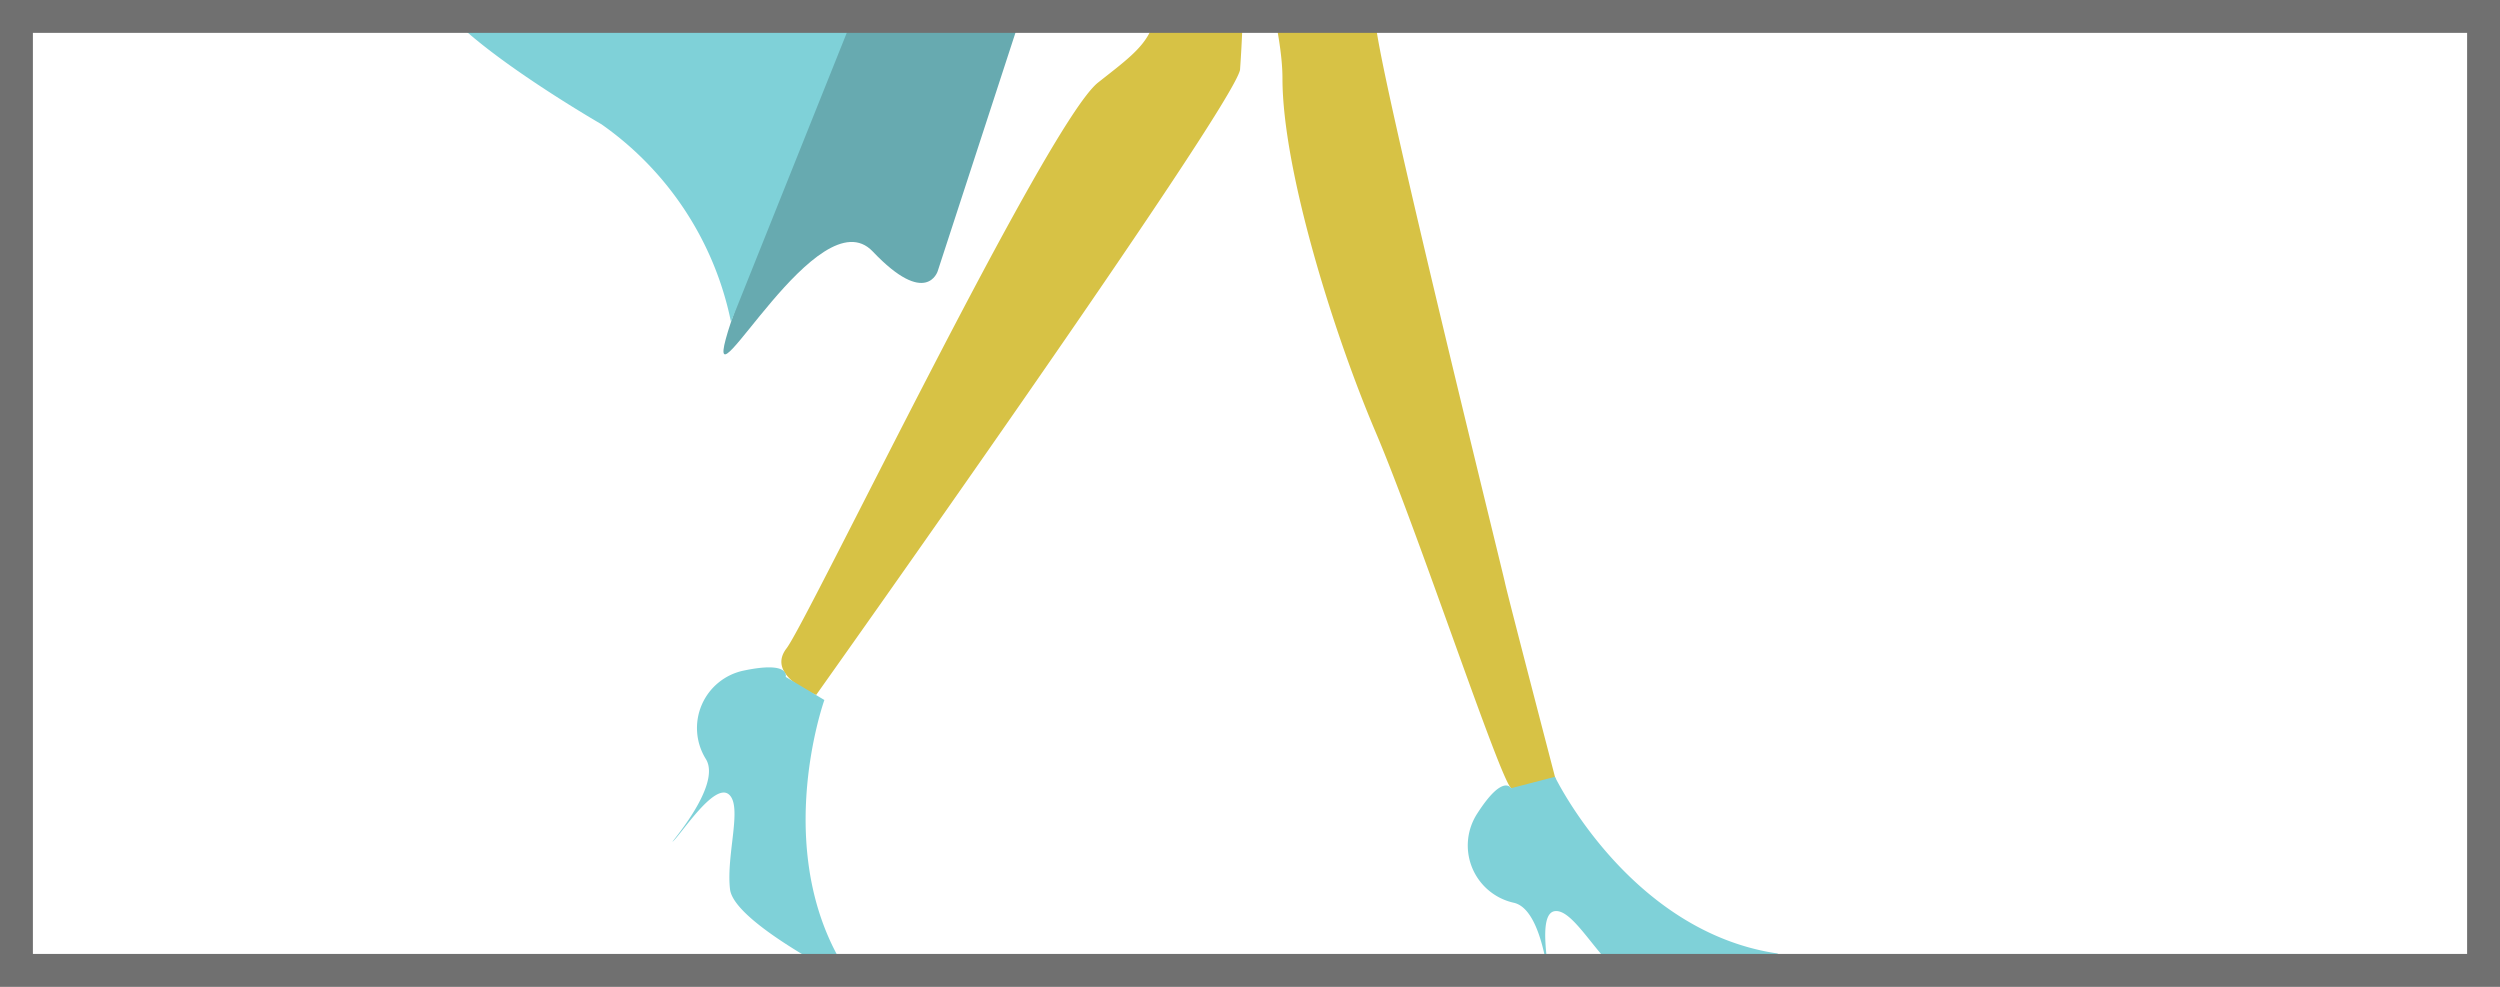 <svg xmlns="http://www.w3.org/2000/svg" xmlns:xlink="http://www.w3.org/1999/xlink" width="76" height="30" viewBox="0 0 76 30"><defs><style>.a{fill:#fff;}.a,.r{stroke:#707070;}.b{clip-path:url(#a);}.c{fill:#d7c245;}.d{fill:#67aab0;}.e,.i{fill:#7fd1d8;}.f,.j{fill:#446f73;}.g,.n,.o,.p,.r,.t{fill:none;}.g{stroke:#7fd1d8;}.g,.n,.o,.p{stroke-miterlimit:10;stroke-width:1.075px;}.h,.l{fill:#fcb95d;}.i,.j,.k,.l,.m,.n,.o{fill-rule:evenodd;}.k{fill:#946c44;}.m{opacity:0.15;}.n{stroke:#b0845a;}.o{stroke:#446f73;}.p{stroke:#d7d87f;}.q{fill:#d7d87f;}.s{stroke:none;}</style><clipPath id="a"><rect class="a" width="76" height="30"/></clipPath></defs><g class="b"><g transform="translate(13.125 -59.948)"><path class="c" d="M149.5,168.372s-10.995.368-13.658,7.056l11.167-1.251Z" transform="translate(-107.152 -136.859)"/><path class="d" d="M76.96,255.1l-4.99.516s-4.717,11.167-5.318,13.4,2.835-4.381,4.467-2.663,1.976.6,1.976.6Z" transform="translate(-57.714 -198.761)"/><path class="e" d="M39.987,228.691l9.871,8.075L44.7,249.646a9.7,9.7,0,0,0-3.939-6.009s-5.068-2.921-5.154-4.209,1.289-2.663,1.632-4.639S38.785,229.808,39.987,228.691Z" transform="translate(-35.603 -179.912)"/><path class="f" d="M50.921,228.131a29.275,29.275,0,0,1,4.209-.175c.6.175,10.652,7.735,10.652,7.735l-4.99.516Z" transform="translate(-46.536 -179.352)"/><path class="g" d="M73.1,232.892s1.2-1.89.43-2.921a3.973,3.973,0,0,0-4.3-1.8c-2.4.429-3.6,3.532-3.6,3.532l5.068,4.292Z" transform="translate(-57.031 -179.475)"/><path class="g" d="M80.189,233.91s.81-4.83-1.6-5.6-3.825,1.61-3.825,1.61" transform="translate(-63.557 -179.527)"/><path class="c" d="M118.539,220.054s2.706,12.37,2.835,13.98,3.865,16.686,3.93,17.008,1.611,6.249,1.611,6.249a3.4,3.4,0,0,1-1.417,0c-.322-.193-2.835-7.8-4.123-10.823s-2.835-7.989-2.835-10.759-2.577-9.277-2.77-11.081-.2-5.09-.2-5.09Z" transform="translate(-92.678 -173.379)"/><path class="c" d="M81.008,214.812c.129.129,1.8,11.016,2.706,13.529s.193,2.9-1.353,4.123-8.826,16.364-9.47,17.2.9,1.417.9,1.417S86.419,233.3,86.677,232.078a38.957,38.957,0,0,0,0-5.555l-1.872-10.551Z" transform="translate(-62.105 -170.006)"/><path class="f" d="M106.525,182.955s-.581,7.5.707,9.564c0,0-6.795,1.482-9.55-1.8,0,0,.251-4.059,1.615-5.734a10.239,10.239,0,0,0,1.751-4.291S106.541,182.73,106.525,182.955Z" transform="translate(-79.912 -145.651)"/><path class="h" d="M167.167,136.573s6.656-8.446,7.51-8.731a3.743,3.743,0,0,0,2.375-1.8c.76-1.235-.855.19-.95-.57s.12-1.71,1.152-1.425-.393-.76-1.152-.76a2.474,2.474,0,0,0-2.09,1.995,6.232,6.232,0,0,1-2.375,3.609c-1.615,1.425-5.692,5.635-5.692,5.635l-.2,1.583Z" transform="translate(-128.495 -104.676)"/><path class="h" d="M79.813,200.276s4.106,8.332,2.929,9.879c0,0-1.29,1.623-1.495,1.459s.205-1.15.7-2.053a.607.607,0,0,1-.451-.287c-.206-.287-.411-2.5-.944-3.777s-2.34-5.543-2.34-5.543Z" transform="translate(-66.013 -159.4)"/><path class="i" d="M157.591,164.434s-1.409-.939-1.221-1.972l-2.629,2.629-1.409,2.348S154.4,168.942,157.591,164.434Z" transform="translate(-118.919 -132.641)"/><path class="i" d="M132.7,133.592s2.066,4.7,2.911,6.1,1.6,3.944,2.723,3.756,1.6-.282,1.69.939a2.14,2.14,0,0,1-2.441,2.442,3.353,3.353,0,0,1-2.911-2.16,27.225,27.225,0,0,0-3.005-3.474Z" transform="translate(-104.166 -112.034)"/><path class="j" d="M74.442,177.881c.282.564,2.066,6.855,2.066,6.855s-.094,1.221-1.6.282-1.972-6.1-1.972-6.1Z" transform="translate(-62.252 -143.646)"/><path class="k" d="M64.312,81.1a21.376,21.376,0,0,0-1.064,4.508c-.063,1.628-.751,7.2-3.255,8.639s-5.948,2.316-6.824-2.129c0,0-.626,2.942,3.444,4.508s6.448-2.567,6.887-3.255c0,0-2.5,4.508-5.447,4.445s-3.569-.876-3.694-1.127l.125.25a5.01,5.01,0,0,0,5.948.5c3.443-1.941,4.32-2.755,4.821-2.88s5.008-5.509,5.2-6.135.25-5.008.25-5.008Z" transform="translate(-48.116 -74.569)"/><path class="l" d="M110.738,95.372c.5,0,2.191,3.069,2.943,4.131s4.523,2.991,4.523,2.991a9.93,9.93,0,0,0-1.454-2.739,16.56,16.56,0,0,1-2.567-2.817,5.246,5.246,0,0,1-.779-2.555,17.429,17.429,0,0,1,.151-3.863A5.552,5.552,0,0,0,112,89.191c-.3-.092-.511.062-.446.736a4.183,4.183,0,0,1,.015.44,8.151,8.151,0,0,1-.12,1.176C111.135,93.378,110.357,95.372,110.738,95.372Z" transform="translate(-89.157 -80.326)"/><path class="m" d="M113.468,91.6a1.843,1.843,0,0,0,.825,1.074,5.146,5.146,0,0,1,1.133,1.767,17.429,17.429,0,0,1,.151-3.863,5.552,5.552,0,0,0-1.557-1.33l-.431,1.176A8.149,8.149,0,0,1,113.468,91.6Z" transform="translate(-91.179 -80.386)"/><path class="l" d="M108.243,70.3c4.248,2.459,4.956,1.8,5.827-4.152a8.1,8.1,0,0,0,.089-1.515,3.744,3.744,0,0,0-1.979-3.469,5.158,5.158,0,0,0-2.527-.514C104.5,60.173,104,67.837,108.243,70.3Z" transform="translate(-85.413 -59.956)"/><path class="n" d="M92.315,83.726a22.953,22.953,0,0,0-.908,4.6c-.047,1.221-.892,4.085-1.409,4.555" transform="translate(-74.428 -76.442)"/><path class="n" d="M94.155,89.467a11.838,11.838,0,0,1-1.127,5.775,14.808,14.808,0,0,1-3.521,5.071" transform="translate(-74.077 -80.54)"/><path class="n" d="M73.656,83.07s-.8,3.9-3.24,5.775a3.15,3.15,0,0,1-4.367-.282" transform="translate(-57.335 -75.974)"/><path class="k" d="M124.555,63.566c.813.188,2.13-.249,3,1.69a6.889,6.889,0,0,1,.28.711A3.744,3.744,0,0,0,125.86,62.5,7.451,7.451,0,0,0,124.555,63.566Z" transform="translate(-99.093 -61.291)"/><path class="i" d="M103.233,60.305s-6.949-.376-6.573,6.824a2.5,2.5,0,0,1-2.442-.25c-1-.876-.125-1.377-1.127-1.315s-1.941.876-2-.563,1.565-6.824,6.824-6.7C97.912,58.3,100.1,57.926,103.233,60.305Z" transform="translate(-75.204 -58.28)"/><path class="o" d="M125.242,63.386h-.031" transform="translate(-99.561 -61.925)"/><path class="o" d="M117.228,60.543" transform="translate(-93.863 -59.895)"/><path class="o" d="M116.572,66.776" transform="translate(-93.395 -64.344)"/><path class="o" d="M107.714,63.823" transform="translate(-87.072 -62.236)"/><path class="o" d="M108.62,73.119h-.031" transform="translate(-87.697 -68.871)"/><path class="o" d="M96.888,71.478" transform="translate(-79.345 -67.7)"/><path class="o" d="M100.528,77.93H100.5" transform="translate(-81.921 -72.305)"/><path class="o" d="M105.965,83.4" transform="translate(-85.824 -76.208)"/><path class="k" d="M77.121,82.086c-.094.329-1.737,6.621-2.207,7.7S73.13,93.073,71.3,92.744a3.067,3.067,0,0,0,2.864-1.127c1.362-1.5,2.348-5.916,2.348-5.916Z" transform="translate(-61.081 -75.272)"/><path class="k" d="M67.191,101.442c-.047.188-.845,5.634-3.663,6.714a5.014,5.014,0,0,1-5.024-1.08s1.127,2.16,4.32,1.643,4.648-5.447,4.648-5.447Z" transform="translate(-51.949 -89.087)"/><path class="i" d="M82.151,115.737s-3.946-4.695-5.448-5.446-7.513,7.638-9.766,9.892-4.633,4.508-4.508,6.761.5,4.883,2.254,5.384,3.881-.751,3.381-2,0-4.007.25-5.008,6.511-7.513,6.386-6.261a46.934,46.934,0,0,0-.376,6.01c.125,1.377-4.382,5.509-1.252,6.511s11.269,2,11.394-.25-2.379-3.756-1.377-4.883.5-4.633.5-4.633A4.822,4.822,0,0,0,82.151,115.737Z" transform="translate(-54.747 -95.369)"/><path class="j" d="M105.519,110.756s-3.381,2.379-1.753,3.632,4.382,1.753,5.76,2.88.25,1.5,1.252,2.379.876,4.257,2,4.382,1.251-4.383,0-6.636S107.147,110.254,105.519,110.756Z" transform="translate(-83.938 -95.709)"/><path class="e" d="M148.268,350.21s2.281,4.73,6.791,5.374c0,0-3.865,1.353-4.7.709s-1.535-2.062-2.088-2-.167,1.8-.167,2.191-.129-2.255-1.1-2.448a1.783,1.783,0,0,1-1.1-2.706c.788-1.23,1.031-.773,1.031-.773Z" transform="translate(-114.123 -266.647)"/><path class="e" d="M65.783,339.581s-1.772,4.943.932,8.61c0,0-3.676-1.807-3.8-2.855s.393-2.54-.041-2.889-1.4,1.146-1.678,1.417,1.517-1.673.977-2.5a1.783,1.783,0,0,1,1.161-2.678c1.43-.3,1.274.193,1.274.193Z" transform="translate(-53.847 -258.353)"/><line class="p" x1="0.81" y1="1.974" transform="translate(37.862 32.842)"/><path class="p" d="M153.161,162.869s-1.718-2.7-3.092-1.348-1.374,5.829-.773,7.5" transform="translate(-116.478 -131.699)"/><path class="q" d="M150.382,168.311s-3.849,5.5-13.306,6.1c0,0,.447,8.762,9.626,7.989S152.53,167.624,150.382,168.311Z" transform="translate(-108.03 -136.798)"/></g></g><g class="r"><rect class="s" width="76" height="30"/><rect class="t" x="0.5" y="0.5" width="75" height="29"/></g></svg>